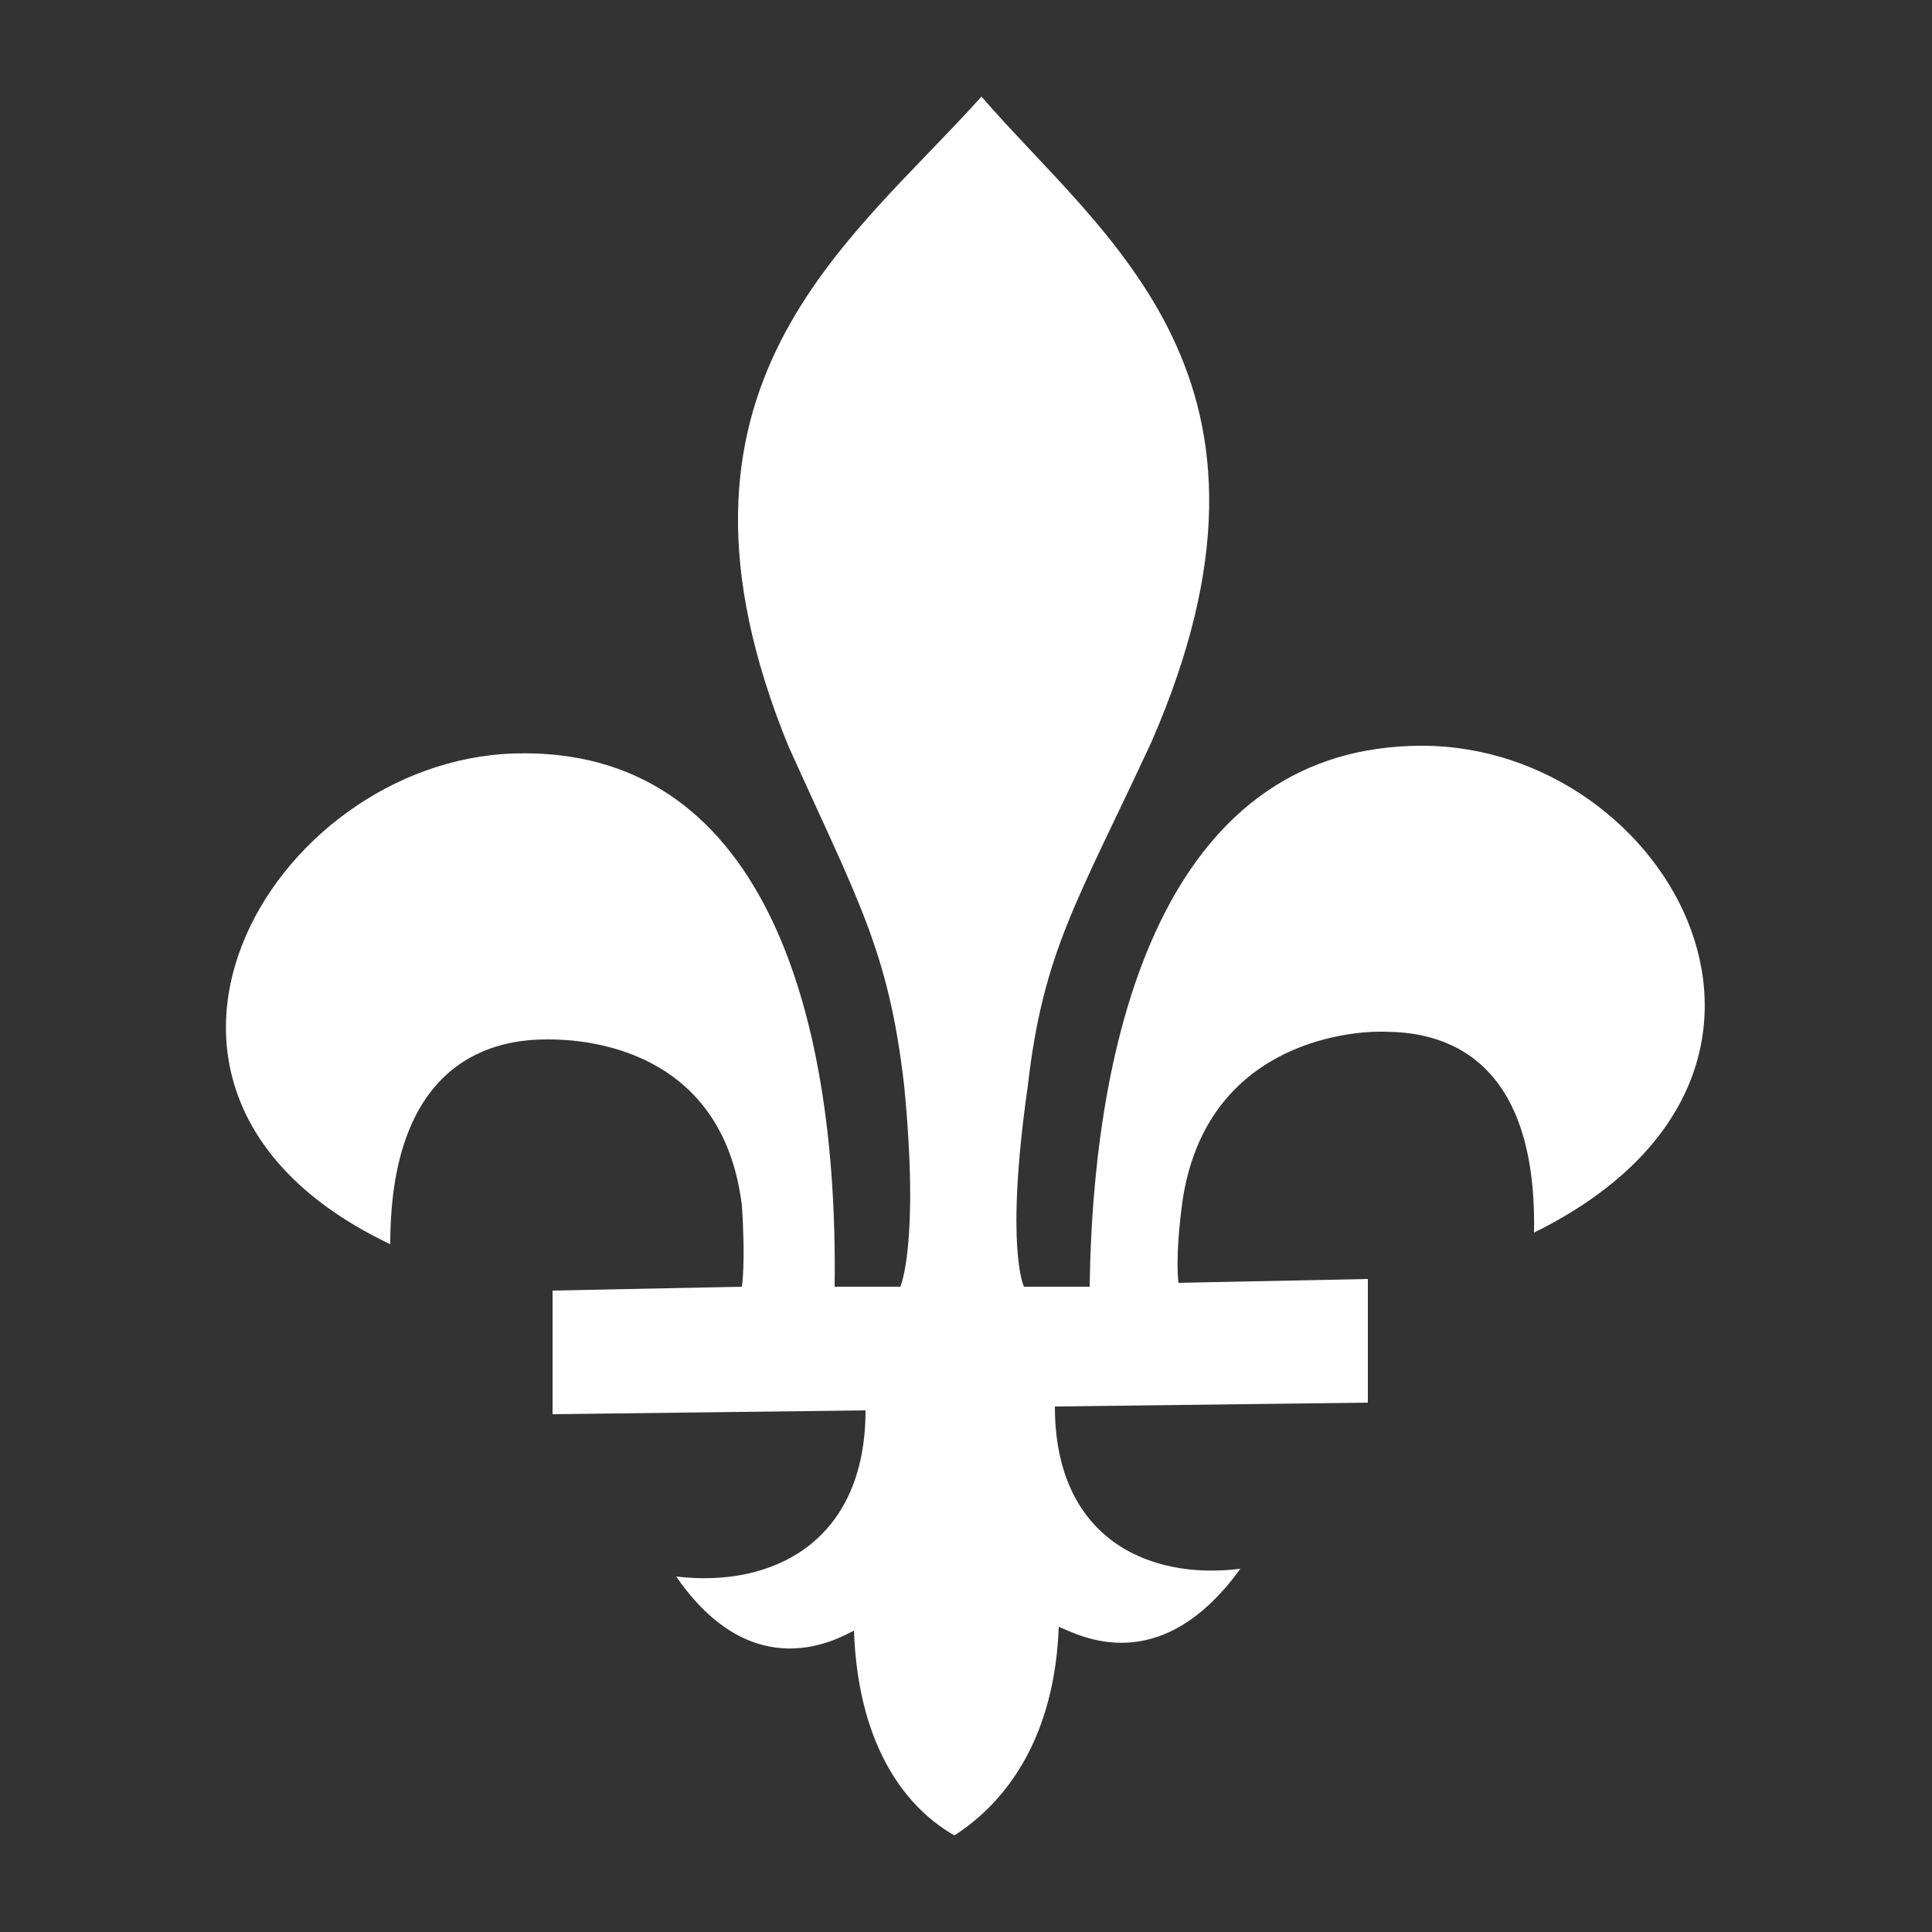 <?xml version="1.0" encoding="utf-8"?>
<!-- Generator: Adobe Illustrator 28.0.0, SVG Export Plug-In . SVG Version: 6.00 Build 0)  -->
<svg version="1.1" id="Layer_1" xmlns="http://www.w3.org/2000/svg" xmlns:xlink="http://www.w3.org/1999/xlink" x="0px" y="0px"
	 viewBox="0 0 50 50" style="enable-background:new 0 0 50 50;" xml:space="preserve">
<rect x="0" y="0" width="50" height="50" fill="#333333" stroke="none"/>
<style type="text/css">
	.st0{fill-rule:evenodd;clip-rule:evenodd;fill:#FFFFFF;}
</style>
<path class="st0" d="M24.7,47.5c1.4-0.9,2.6-2.6,2.7-5.4c0.5,0.2,2.6,1.4,4.7-1.5c-2.4,0.3-4.8-0.8-4.8-4.2l0,0l8.1-0.1l0-3.2
	l-4.9,0.1l0,0c0,0-0.1-0.6,0.1-2.1c0.6-4.1,4.3-4.4,5.1-4.4c0.9,0,4.1,0,4,5.2c8.3-4.1,3.5-12.6-2.9-12.6c-6.4,0-8.5,6.9-8.6,14l0,0
	l-1.7,0l0,0c0,0-0.5-1,0.1-5.2c0.4-3.5,1.3-4.8,3.2-8.9c4.1-9.4-1.2-13-4.4-16.7C22,6.3,16.6,10,20.4,19.3c1.8,4,2.6,5.3,3,8.8
	c0.4,4.1-0.1,5.2-0.1,5.2l0,0l-1.7,0l0,0c0.1-7.2-1.9-14-8.3-13.8C7,19.7,1.9,28.3,10.1,32.2c0-5.2,3.2-5.3,4.1-5.3
	c0.9,0,4.5,0.2,5,4.3c0.1,1.5,0,2.1,0,2.1l0,0l-4.9,0.1l0,3.2l8.1-0.1l0,0c0,3.4-2.4,4.6-4.9,4.3c2,2.9,4.2,1.6,4.6,1.4
	C22.2,45,23.3,46.7,24.7,47.5L24.7,47.5L24.7,47.5L24.7,47.5z"/>
</svg>
